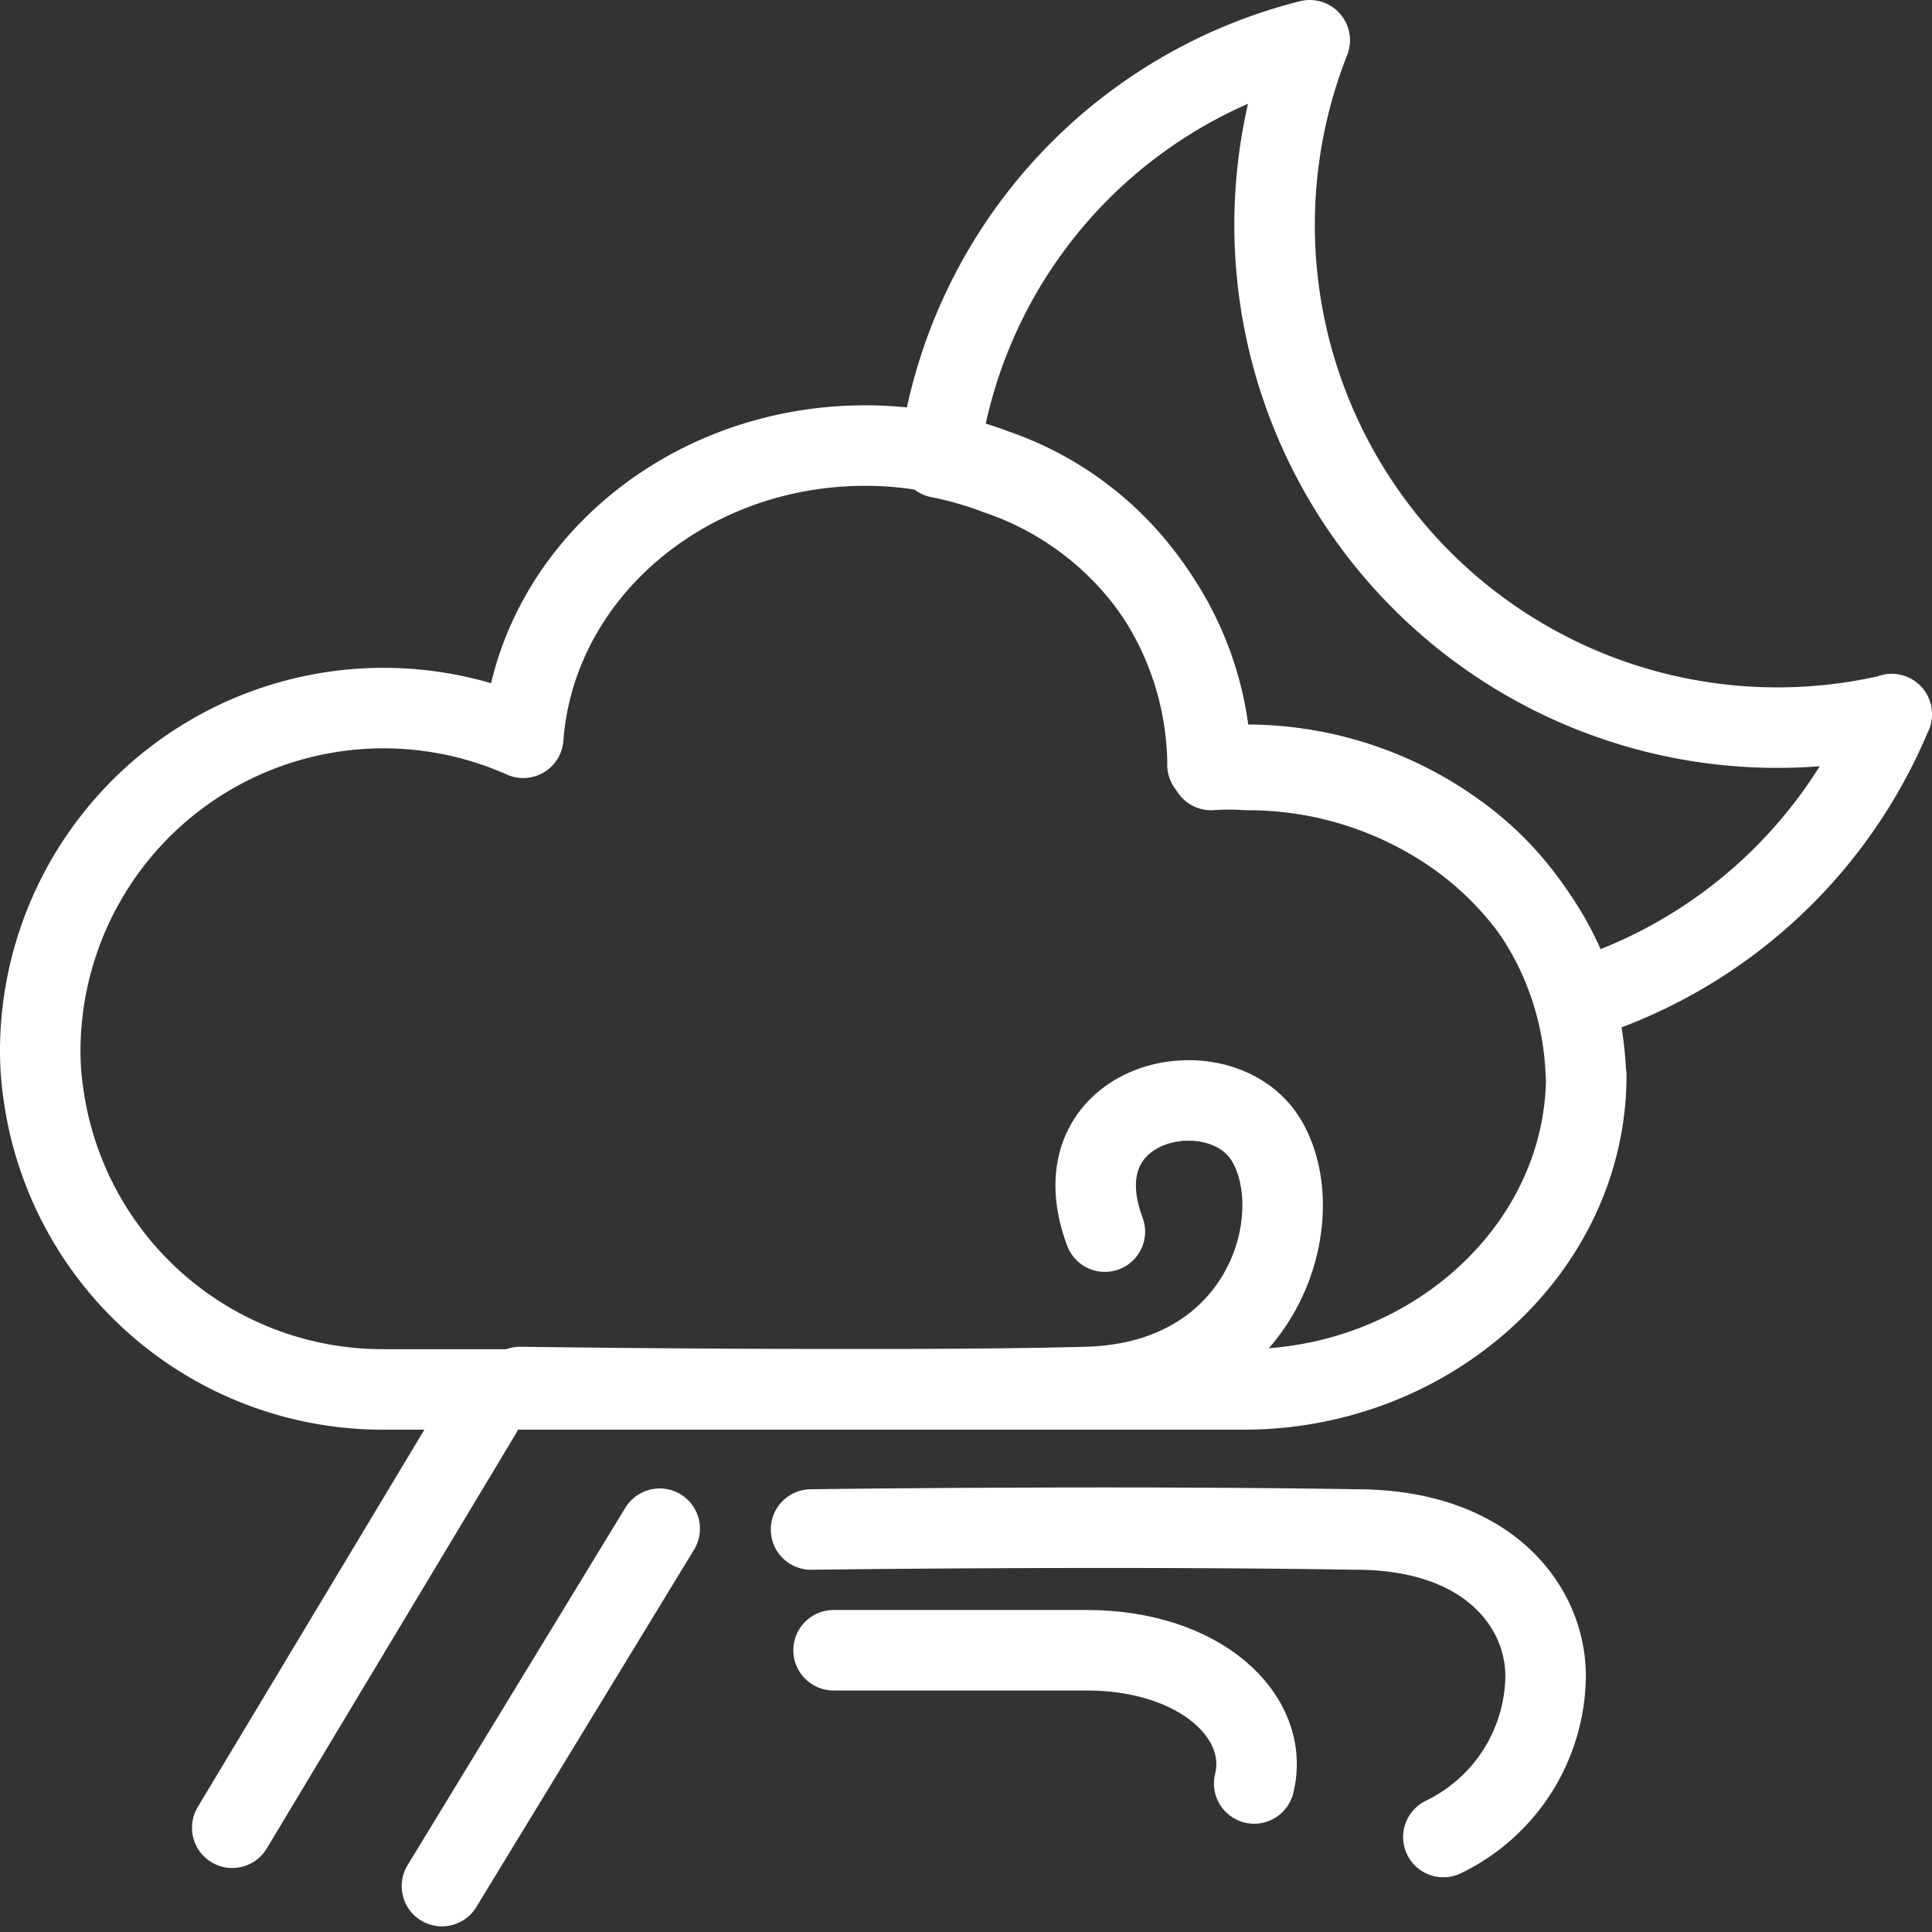 <svg id="Layer_1" data-name="Layer 1" xmlns="http://www.w3.org/2000/svg" width="48" height="48" viewBox="0 0 48 48">
  <rect x="0" y="0" width="48" height="48" fill="#333333" stroke="none"/>
  <defs>
    <style>
      .cls-1 {
        fill: #ffd2d2;
        fill-opacity: 0;
      }

      .cls-2 {
        fill: none;
        stroke: #fff;
        stroke-linecap: round;
        stroke-linejoin: round;
        stroke-width: 2px;
      }
    </style>
  </defs>
  <g id="ic_weather_54" data-name="ic weather 54">
    <rect id="Rectangle_7" data-name="Rectangle 7" class="cls-1" width="48" height="48"/>
    <g id="Group_67" data-name="Group 67">
      <path id="Path_59" data-name="Path 59" class="cls-2" d="M47,17.74a12.4,12.4,0,0,1-7.83,7.11,7.35,7.35,0,0,0-1.36-2.56,8.19,8.19,0,0,0-1.54-1.46,9,9,0,0,0-5.3-1.7,6.46,6.46,0,0,0-.88,0V19a7.81,7.81,0,0,0-5.3-7.21,9,9,0,0,0-1.46-.42A12.32,12.32,0,0,1,32.54,1,12.49,12.49,0,0,0,47,17.75Z" transform="translate(0 0)"/>
      <line id="Line_94" data-name="Line 94" class="cls-2" x1="11.95" y1="35.12" x2="5.77" y2="45.41"/>
      <line id="Line_95" data-name="Line 95" class="cls-2" x1="16.39" y1="37.98" x2="10.98" y2="46.86"/>
      <path id="Path_60" data-name="Path 60" class="cls-2" d="M39.41,26.72c0,4.3-3.87,7.8-8.51,7.8H9.52a8.51,8.51,0,0,1-8.44-7.33A7.28,7.28,0,0,1,1,26.05a8.53,8.53,0,0,1,12-7.72c.3-4.06,4-7.26,8.5-7.26a9.09,9.09,0,0,1,3.22.59A7.82,7.82,0,0,1,30,18.88V19a6.46,6.46,0,0,1,.88,0,8.9,8.9,0,0,1,5.3,1.69,7.7,7.7,0,0,1,3.22,6Z" transform="translate(0 0)"/>
      <path id="Path_61" data-name="Path 61" class="cls-2" d="M12.92,34.46s9.16.13,14.08,0c4.45-.12,5.6-4.28,4.45-6.15s-5.23-1-4,2.29" transform="translate(0 0)"/>
      <path id="Path_62" data-name="Path 62" class="cls-2" d="M20.71,41H27c2.82,0,4.57,1.65,4.16,3.31" transform="translate(0 0)"/>
      <path id="Path_63" data-name="Path 63" class="cls-2" d="M20.15,38s7.37-.1,13.54,0c3.3,0,4.71,1.93,4.71,3.64a4.49,4.49,0,0,1-2.54,4" transform="translate(0 0)"/>
    </g>
  </g>
</svg>
